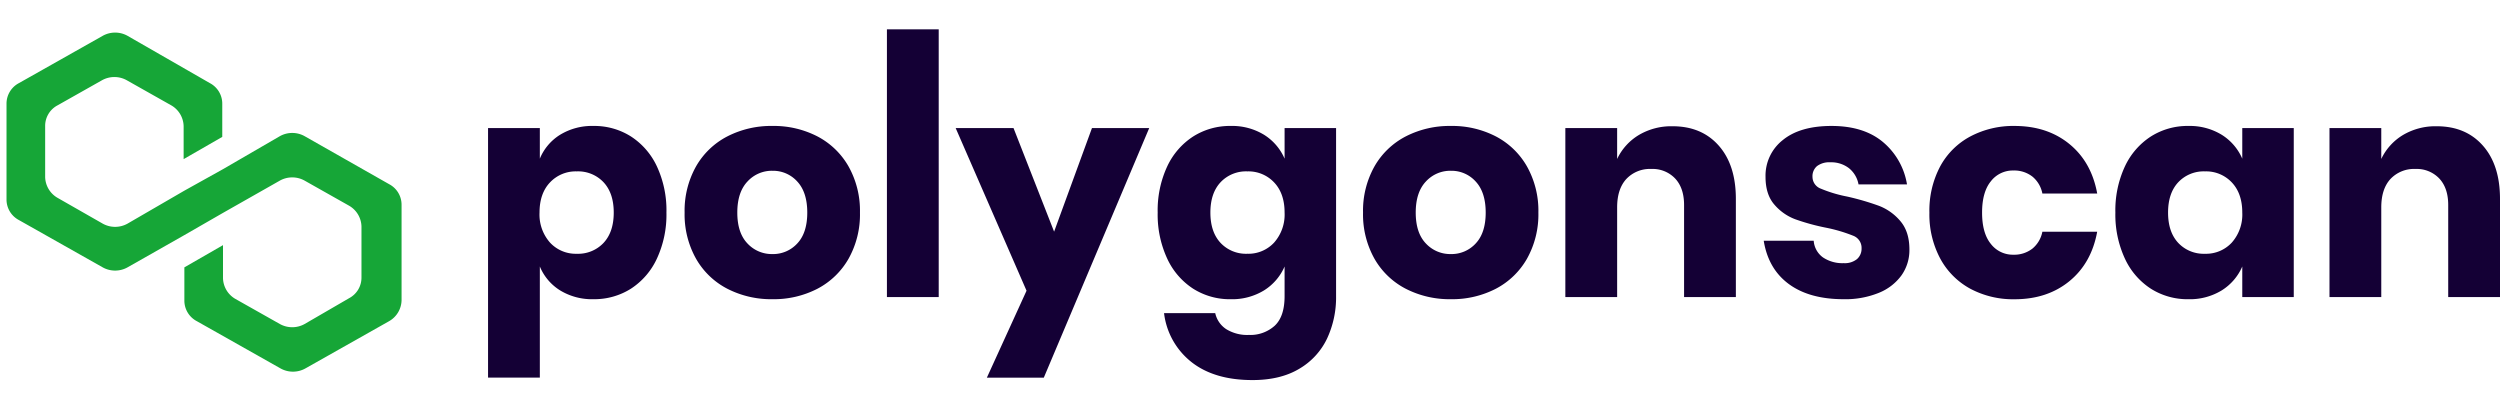 <svg xmlns="http://www.w3.org/2000/svg" xmlns:xlink="http://www.w3.org/1999/xlink" width="767.193" height="125" viewBox="0 0 767.193 125">
  <defs>
    <clipPath id="clip-path">
      <rect id="Rectangle_32" data-name="Rectangle 32" width="125" height="125" transform="translate(385 345)" fill="#fff"/>
    </clipPath>
  </defs>
  <g id="logo" transform="translate(-220 -218)">
    <g id="favicon" transform="translate(-165 -127)">
      <g id="Mask_Group_3" data-name="Mask Group 3" clip-path="url(#clip-path)">
        <path id="Path_151" data-name="Path 151" d="M91.487,31.85a7.794,7.794,0,0,0-7.605,0L66.434,41.97l-11.855,6.6L37.132,58.69a7.8,7.8,0,0,1-7.605,0L15.658,50.77a7.566,7.566,0,0,1-3.8-6.38V28.77a7.114,7.114,0,0,1,3.8-6.38l13.645-7.7a7.8,7.8,0,0,1,7.605,0l13.645,7.7a7.566,7.566,0,0,1,3.8,6.38V38.89l11.855-6.82V21.95a7.114,7.114,0,0,0-3.8-6.38L37.132,1.051a7.8,7.8,0,0,0-7.605,0L3.8,15.571A7.114,7.114,0,0,0,0,21.95V51.21a7.114,7.114,0,0,0,3.8,6.38l25.724,14.52a7.8,7.8,0,0,0,7.605,0l17.447-9.9,11.855-6.82,17.448-9.9a7.794,7.794,0,0,1,7.605,0l13.645,7.7a7.567,7.567,0,0,1,3.8,6.38v15.62a7.114,7.114,0,0,1-3.8,6.38l-13.645,7.92a7.8,7.8,0,0,1-7.605,0l-13.645-7.7a7.567,7.567,0,0,1-3.8-6.38V65.289l-11.855,6.82v10.12a7.114,7.114,0,0,0,3.8,6.38l25.724,14.52a7.8,7.8,0,0,0,7.605,0l25.724-14.52a7.567,7.567,0,0,0,3.8-6.38V52.97a7.114,7.114,0,0,0-3.8-6.38Z" transform="translate(387 354.939)" fill="#16a637"/>
      </g>
    </g>
    <path id="polygonscan" d="M36.592-34a21,21,0,0,1,11.479,3.207,21.99,21.99,0,0,1,7.993,9.2A31.977,31.977,0,0,1,58.992-7.416,32.051,32.051,0,0,1,56.064,6.711a21.938,21.938,0,0,1-7.993,9.248,21,21,0,0,1-11.479,3.207,18.775,18.775,0,0,1-10.224-2.7,15.652,15.652,0,0,1-6.227-7.343v34.11H4.248V-33.347H20.141v9.387A15.652,15.652,0,0,1,26.369-31.3,18.775,18.775,0,0,1,36.592-34ZM31.48-20.057a10.817,10.817,0,0,0-8.225,3.392q-3.207,3.392-3.207,9.248a12.952,12.952,0,0,0,3.207,9.2A10.745,10.745,0,0,0,31.48,5.224a10.706,10.706,0,0,0,8.225-3.346Q42.82-1.468,42.82-7.416t-3.114-9.294A10.706,10.706,0,0,0,31.48-20.057ZM91.522-34a29.164,29.164,0,0,1,13.8,3.207,23.508,23.508,0,0,1,9.573,9.248,27.772,27.772,0,0,1,3.485,14.127A27.772,27.772,0,0,1,114.9,6.711a23.508,23.508,0,0,1-9.573,9.248,29.164,29.164,0,0,1-13.8,3.207,29.442,29.442,0,0,1-13.849-3.207,23.434,23.434,0,0,1-9.62-9.248A27.772,27.772,0,0,1,64.568-7.416a27.772,27.772,0,0,1,3.485-14.127,23.434,23.434,0,0,1,9.62-9.248A29.442,29.442,0,0,1,91.522-34Zm0,13.756a10.127,10.127,0,0,0-7.668,3.3q-3.114,3.3-3.114,9.527t3.114,9.48a10.2,10.2,0,0,0,7.668,3.253,10.049,10.049,0,0,0,7.621-3.253q3.067-3.253,3.067-9.48t-3.067-9.527A9.982,9.982,0,0,0,91.522-20.242Zm51.026-43.409V18.515H126.654V-63.651h15.893Zm22.957,30.3L177.959-1.561l11.618-31.787h17.566L174.8,43.238H157.326L169.5,16.563,147.753-33.347ZM232.145-34a18.775,18.775,0,0,1,10.224,2.7,16.2,16.2,0,0,1,6.32,7.343v-9.387h15.8V18.236A29.8,29.8,0,0,1,261.7,31.295a21.385,21.385,0,0,1-8.551,9.248q-5.763,3.439-14.313,3.439-11.711,0-18.728-5.53a22.5,22.5,0,0,1-8.411-15.01h15.707a7.874,7.874,0,0,0,3.392,4.926,12.273,12.273,0,0,0,6.924,1.766,11.142,11.142,0,0,0,7.947-2.835q3.021-2.835,3.021-9.062V9.128a16.2,16.2,0,0,1-6.32,7.343,18.775,18.775,0,0,1-10.224,2.7,21,21,0,0,1-11.479-3.207,21.938,21.938,0,0,1-7.993-9.248,32.051,32.051,0,0,1-2.928-14.127,31.977,31.977,0,0,1,2.928-14.174,21.99,21.99,0,0,1,7.993-9.2A21,21,0,0,1,232.145-34Zm5.112,13.942a10.706,10.706,0,0,0-8.225,3.346q-3.114,3.346-3.114,9.294t3.114,9.294a10.706,10.706,0,0,0,8.225,3.346,10.745,10.745,0,0,0,8.225-3.439,12.952,12.952,0,0,0,3.207-9.2q0-5.855-3.207-9.248A10.817,10.817,0,0,0,237.257-20.057ZM299.715-34a29.164,29.164,0,0,1,13.8,3.207,23.508,23.508,0,0,1,9.573,9.248,27.773,27.773,0,0,1,3.485,14.127A27.773,27.773,0,0,1,323.09,6.711a23.508,23.508,0,0,1-9.573,9.248,29.164,29.164,0,0,1-13.8,3.207,29.441,29.441,0,0,1-13.849-3.207,23.434,23.434,0,0,1-9.62-9.248,27.772,27.772,0,0,1-3.485-14.127,27.772,27.772,0,0,1,3.485-14.127,23.434,23.434,0,0,1,9.62-9.248A29.442,29.442,0,0,1,299.715-34Zm0,13.756a10.128,10.128,0,0,0-7.668,3.3q-3.114,3.3-3.114,9.527t3.114,9.48a10.2,10.2,0,0,0,7.668,3.253,10.049,10.049,0,0,0,7.621-3.253q3.067-3.253,3.067-9.48t-3.067-9.527A9.982,9.982,0,0,0,299.715-20.242ZM367.75-33.905q8.923,0,14.174,5.948T387.175-11.6V18.515H371.282V-9.74q0-5.2-2.742-8.133a9.522,9.522,0,0,0-7.3-2.928,9.932,9.932,0,0,0-7.668,3.067Q350.741-14.666,350.741-9V18.515H334.848V-33.347h15.893v9.48a17.107,17.107,0,0,1,6.645-7.343A19.493,19.493,0,0,1,367.75-33.905Zm48.8-.093q9.852,0,15.754,4.926a21.4,21.4,0,0,1,7.389,13.012H424.817a8.238,8.238,0,0,0-2.928-4.972,8.891,8.891,0,0,0-5.716-1.812,6.249,6.249,0,0,0-4.089,1.162,4.054,4.054,0,0,0-1.394,3.3,3.871,3.871,0,0,0,2.556,3.625,40.756,40.756,0,0,0,8.04,2.417,79.842,79.842,0,0,1,9.759,2.835,16.1,16.1,0,0,1,6.6,4.694q2.788,3.253,2.788,8.737a13.4,13.4,0,0,1-2.417,7.9,15.911,15.911,0,0,1-6.971,5.391,27.24,27.24,0,0,1-10.781,1.952q-10.5,0-16.823-4.647T395.726,1.227h15.336A6.9,6.9,0,0,0,413.9,6.339a10.672,10.672,0,0,0,6.367,1.766,5.927,5.927,0,0,0,4.089-1.255,4.227,4.227,0,0,0,1.394-3.3A3.967,3.967,0,0,0,423.19-.306a46.993,46.993,0,0,0-8.318-2.463,66.52,66.52,0,0,1-9.48-2.6,15.651,15.651,0,0,1-6.413-4.508q-2.7-3.114-2.7-8.5a13.878,13.878,0,0,1,5.3-11.293Q406.879-34,416.545-34Zm56.138,0q10.038,0,16.823,5.53t8.551,15.2H481.234a8.875,8.875,0,0,0-3.067-5.2,9.077,9.077,0,0,0-5.855-1.859,8.494,8.494,0,0,0-6.878,3.3q-2.7,3.3-2.7,9.62t2.7,9.62a8.494,8.494,0,0,0,6.878,3.3,9.077,9.077,0,0,0,5.855-1.859,8.875,8.875,0,0,0,3.067-5.2h16.823q-1.766,9.666-8.551,15.2t-16.823,5.53a27.872,27.872,0,0,1-13.523-3.207,22.911,22.911,0,0,1-9.248-9.248,28.694,28.694,0,0,1-3.346-14.127,28.953,28.953,0,0,1,3.3-14.174,22.612,22.612,0,0,1,9.248-9.2A28.143,28.143,0,0,1,472.683-34Zm53.349,0a18.775,18.775,0,0,1,10.224,2.7,16.2,16.2,0,0,1,6.32,7.343v-9.387h15.8V18.515h-15.8V9.128a16.2,16.2,0,0,1-6.32,7.343,18.775,18.775,0,0,1-10.224,2.7,21,21,0,0,1-11.479-3.207,21.938,21.938,0,0,1-7.993-9.248,32.051,32.051,0,0,1-2.928-14.127,31.977,31.977,0,0,1,2.928-14.174,21.991,21.991,0,0,1,7.993-9.2A21,21,0,0,1,526.032-34Zm5.112,13.942a10.706,10.706,0,0,0-8.226,3.346q-3.114,3.346-3.114,9.294t3.114,9.294a10.706,10.706,0,0,0,8.226,3.346,10.745,10.745,0,0,0,8.225-3.439,12.952,12.952,0,0,0,3.207-9.2q0-5.855-3.207-9.248A10.817,10.817,0,0,0,531.144-20.057Zm71.1-13.849q8.923,0,14.174,5.948T621.671-11.6V18.515H605.778V-9.74q0-5.2-2.742-8.133a9.522,9.522,0,0,0-7.3-2.928,9.932,9.932,0,0,0-7.668,3.067Q585.237-14.666,585.237-9V18.515H569.344V-33.347h15.893v9.48a17.108,17.108,0,0,1,6.646-7.343A19.493,19.493,0,0,1,602.246-33.905Z" transform="translate(365.522 290.651)" fill="#140035"/>
  </g>
</svg>
